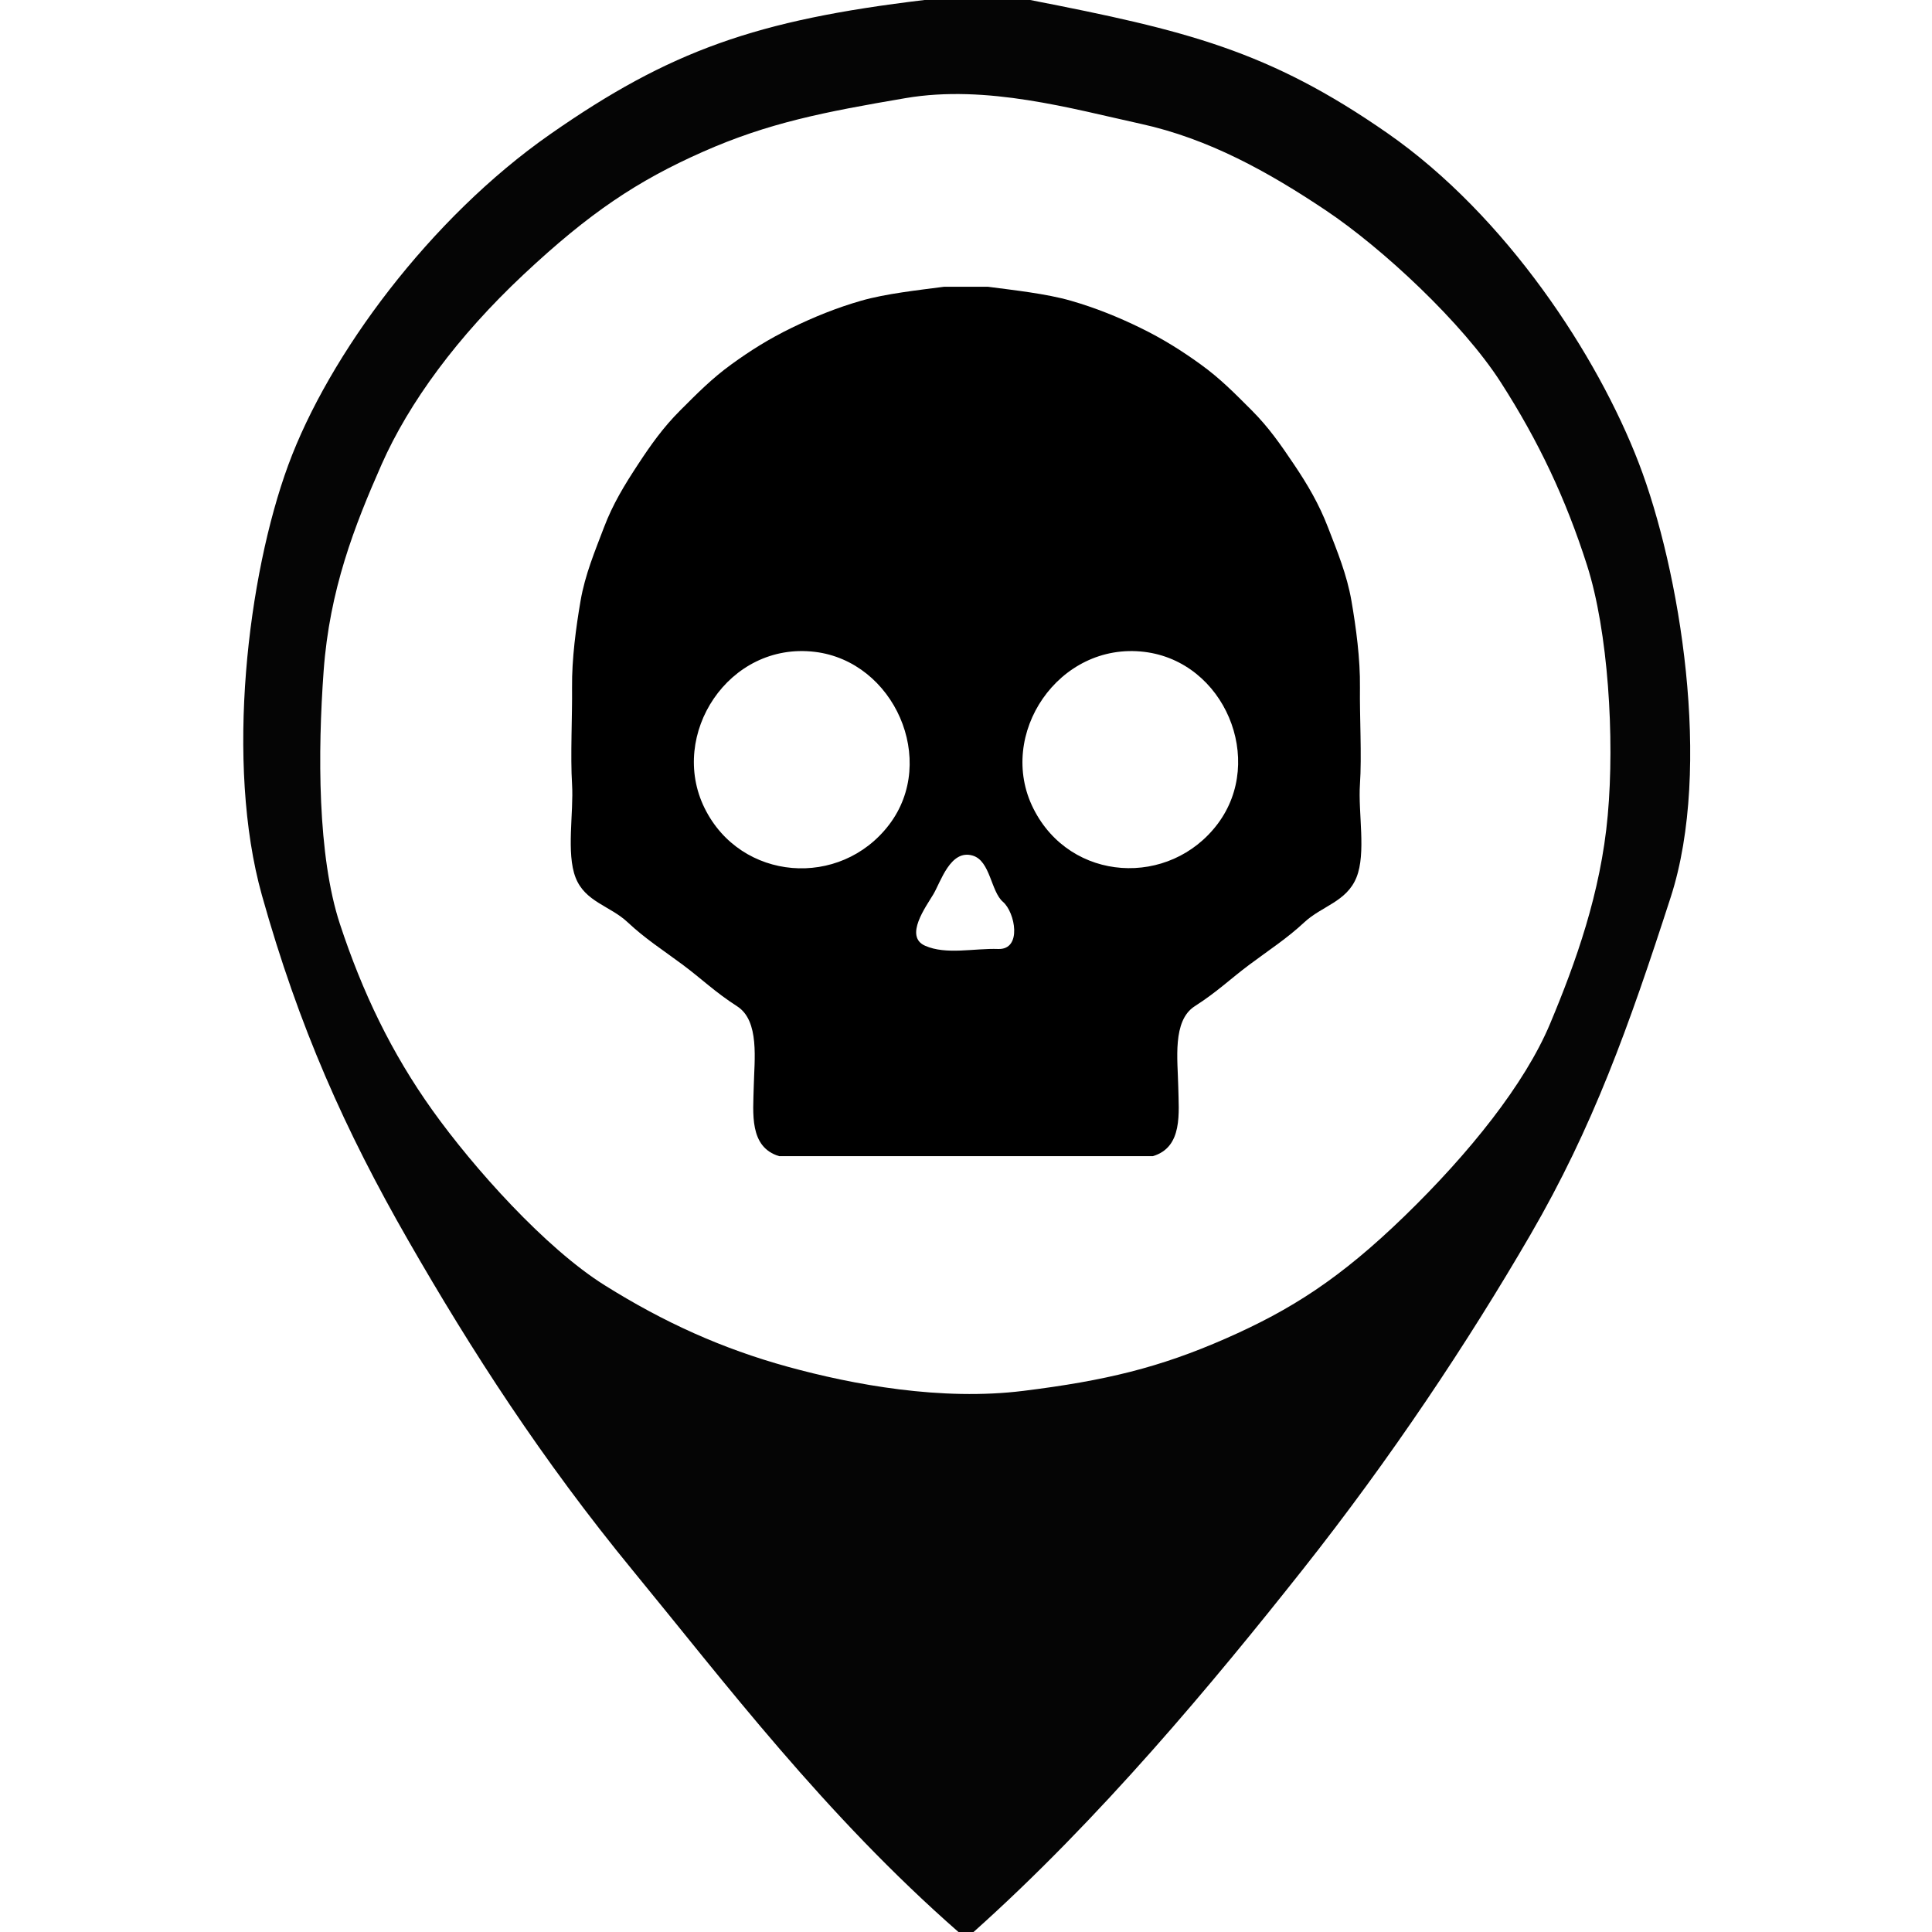 <?xml version='1.0' encoding='utf-8'?>
<svg xmlns="http://www.w3.org/2000/svg" viewBox="0 0 512 512" width="64" height="64"><g fill="#000000" fill-opacity="0.98" stroke="None"><path d="M 254.00 512.00  L 258.00 512.00 C 291.43 482.13 321.71 445.67 345.13 416.08 C 368.55 386.50 389.01 355.73 405.57 327.23 C 422.13 298.73 431.63 272.17 442.76 237.75 C 453.88 203.33 445.17 151.03 434.29 122.70 C 423.40 94.36 399.26 57.27 367.70 35.30 C 336.13 13.33 314.27 8.06 273.00 0.00 L 245.00 0.00 C 200.57 5.31 177.56 13.38 145.75 35.61 C 113.95 57.83 87.12 94.07 76.39 123.25 C 65.66 152.43 59.61 202.30 69.41 237.25 C 79.21 272.20 91.46 299.59 108.20 328.75 C 124.94 357.91 143.60 386.86 167.74 416.25 C 191.87 445.63 218.55 480.95 254.00 512.00 M 240.00 26.00  C 261.48 22.34 284.15 28.84 302.25 32.80 C 320.35 36.76 336.15 45.58 351.30 55.71 C 366.46 65.85 387.62 85.60 397.71 101.30 C 407.80 117.00 414.97 132.25 420.57 149.77 C 426.18 167.28 427.93 195.46 426.07 216.07 C 424.22 236.69 417.53 255.19 410.81 271.25 C 404.09 287.32 389.32 305.68 372.25 322.25 C 355.17 338.81 342.22 347.09 324.75 354.76 C 307.29 362.42 292.96 365.89 271.25 368.59 C 249.55 371.30 226.11 366.98 208.75 362.20 C 191.40 357.42 175.99 350.47 160.25 340.61 C 144.50 330.75 125.50 309.49 114.61 294.25 C 103.72 279.00 96.07 263.02 90.09 244.90 C 84.12 226.78 84.20 199.21 85.77 177.77 C 87.34 156.33 93.88 139.48 101.13 123.08 C 108.38 106.68 121.27 89.13 138.75 72.75 C 156.23 56.37 168.91 47.92 186.25 40.24 C 203.59 32.56 218.38 29.68 240.00 26.00 Z" /></g><g transform="translate(256,256) scale(0.45) translate(-256,-400)"><g fill="#000000" fill-opacity="1.00" stroke="None">
<path d=" M 146.00 512.00  L 366.00 512.00 C 383.82 506.71 381.30 486.59 381.00 471.00 C 380.70 455.41 377.39 432.21 390.70 423.70 C 404.01 415.18 411.45 407.76 423.08 399.08 C 434.71 390.41 444.97 383.82 455.25 374.25 C 465.52 364.68 480.08 362.22 485.92 347.92 C 491.77 333.63 486.86 309.66 488.00 293.00 C 489.14 276.34 487.78 252.81 488.00 236.00 C 488.22 219.19 485.68 200.51 483.00 185.00 C 480.33 169.48 474.55 155.62 469.22 141.78 C 463.90 127.94 457.18 116.55 449.25 104.75 C 441.31 92.95 434.35 82.87 424.25 72.75 C 414.15 62.64 405.67 54.00 394.25 45.75 C 382.83 37.50 371.84 30.62 358.77 24.23 C 345.71 17.84 332.26 12.40 317.78 8.22 C 303.29 4.04 283.94 1.97 269.00 0.00 L 243.00 0.00 C 228.05 1.96 208.72 4.05 194.22 8.22 C 179.73 12.39 166.31 17.86 153.23 24.23 C 140.15 30.60 129.16 37.46 117.75 45.75 C 106.34 54.04 97.87 62.63 87.75 72.75 C 77.63 82.87 70.55 92.87 62.75 104.75 C 54.95 116.64 48.03 127.89 42.77 141.77 C 37.51 155.66 31.66 169.46 29.00 185.00 C 26.33 200.53 23.82 219.17 24.00 236.00 C 24.18 252.83 22.97 276.32 24.00 293.00 C 25.03 309.68 20.49 333.57 26.08 347.92 C 31.66 362.28 46.43 364.55 56.75 374.25 C 67.08 383.94 77.23 390.39 88.92 399.08 C 100.60 407.77 107.95 415.18 121.25 423.75 C 134.55 432.31 131.34 455.35 131.00 471.00 C 130.66 486.65 128.20 506.67 146.00 512.00 M 167.00 215.00  C 213.67 220.64 239.54 278.89 210.75 316.75 C 181.95 354.60 123.30 350.16 102.03 306.97 C 80.75 263.79 116.20 208.86 167.00 215.00 M 361.00 215.00  C 408.20 220.70 432.45 278.66 404.25 316.25 C 376.05 353.84 317.60 350.90 295.70 307.30 C 273.79 263.71 310.57 208.90 361.00 215.00 M 260.00 335.00  C 270.38 338.15 270.60 356.06 277.77 362.23 C 284.94 368.40 289.17 390.47 274.98 389.98 C 260.78 389.48 244.38 393.57 231.92 388.08 C 219.47 382.58 232.41 365.09 236.77 357.77 C 241.13 350.45 246.85 331.01 260.00 335.00 Z" />
</g>




</g></svg>